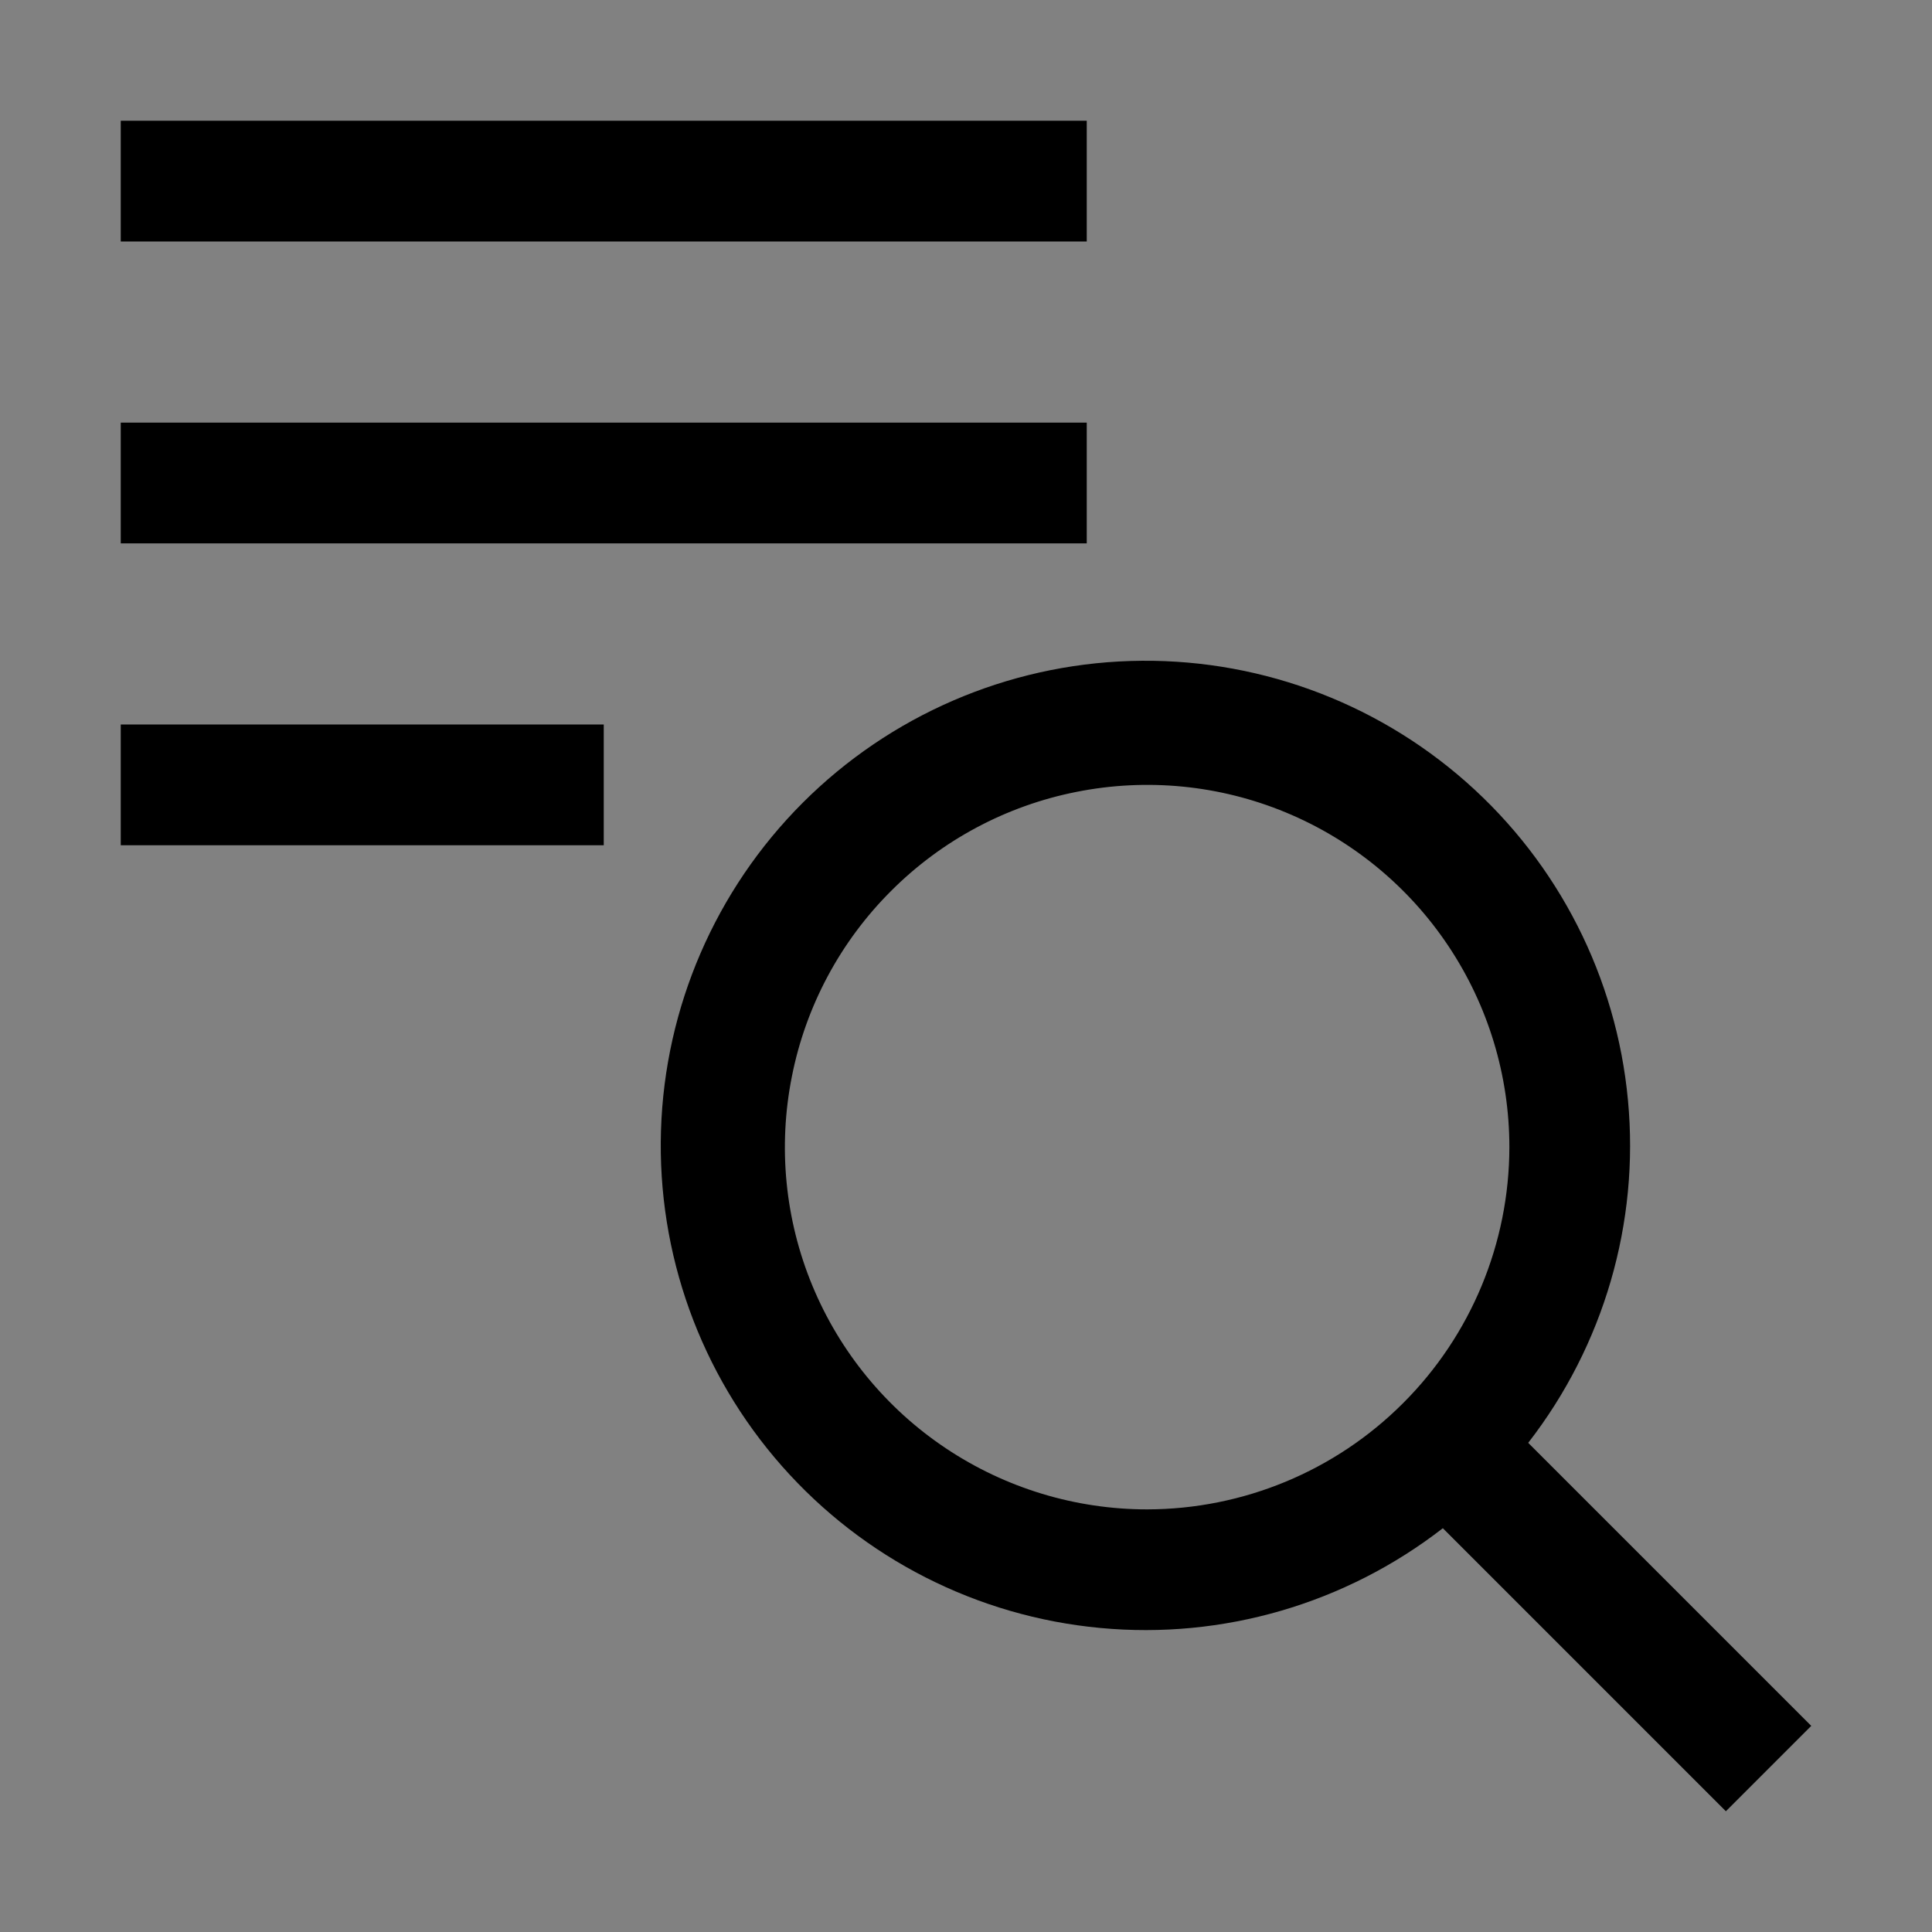 <svg viewBox="0 0 16 16" fill="none" xmlns="http://www.w3.org/2000/svg">
<rect x="0" y="0" width="16" height="16" fill="#808080" stroke="none"/>
<rect width="16" height="16" fill="white" fill-opacity="0.01" style="mix-blend-mode:multiply"/>
<path d="M15 14.293L12.656 11.949C13.282 11.142 13.578 10.127 13.482 9.111C13.387 8.094 12.908 7.152 12.142 6.476C11.376 5.8 10.382 5.442 9.361 5.474C8.34 5.506 7.37 5.926 6.648 6.648C5.926 7.37 5.506 8.34 5.474 9.361C5.442 10.382 5.8 11.376 6.476 12.142C7.152 12.908 8.094 13.387 9.111 13.482C10.127 13.578 11.142 13.282 11.949 12.656L14.293 15L15 14.293ZM9.5 12.5C8.907 12.5 8.327 12.324 7.833 11.994C7.34 11.665 6.955 11.196 6.728 10.648C6.501 10.1 6.442 9.497 6.558 8.915C6.673 8.333 6.959 7.798 7.379 7.379C7.798 6.959 8.333 6.673 8.915 6.558C9.497 6.442 10.1 6.501 10.648 6.728C11.196 6.955 11.665 7.34 11.994 7.833C12.324 8.327 12.5 8.907 12.5 9.5C12.499 10.295 12.183 11.058 11.62 11.62C11.058 12.183 10.295 12.499 9.5 12.5Z" fill="currentColor"/>
<path d="M5 6H1V7H5V6Z" fill="currentColor"/>
<path d="M9 1H1V2H9V1Z" fill="currentColor"/>
<path d="M9 3.5H1V4.5H9V3.5Z" fill="currentColor"/>
</svg>

